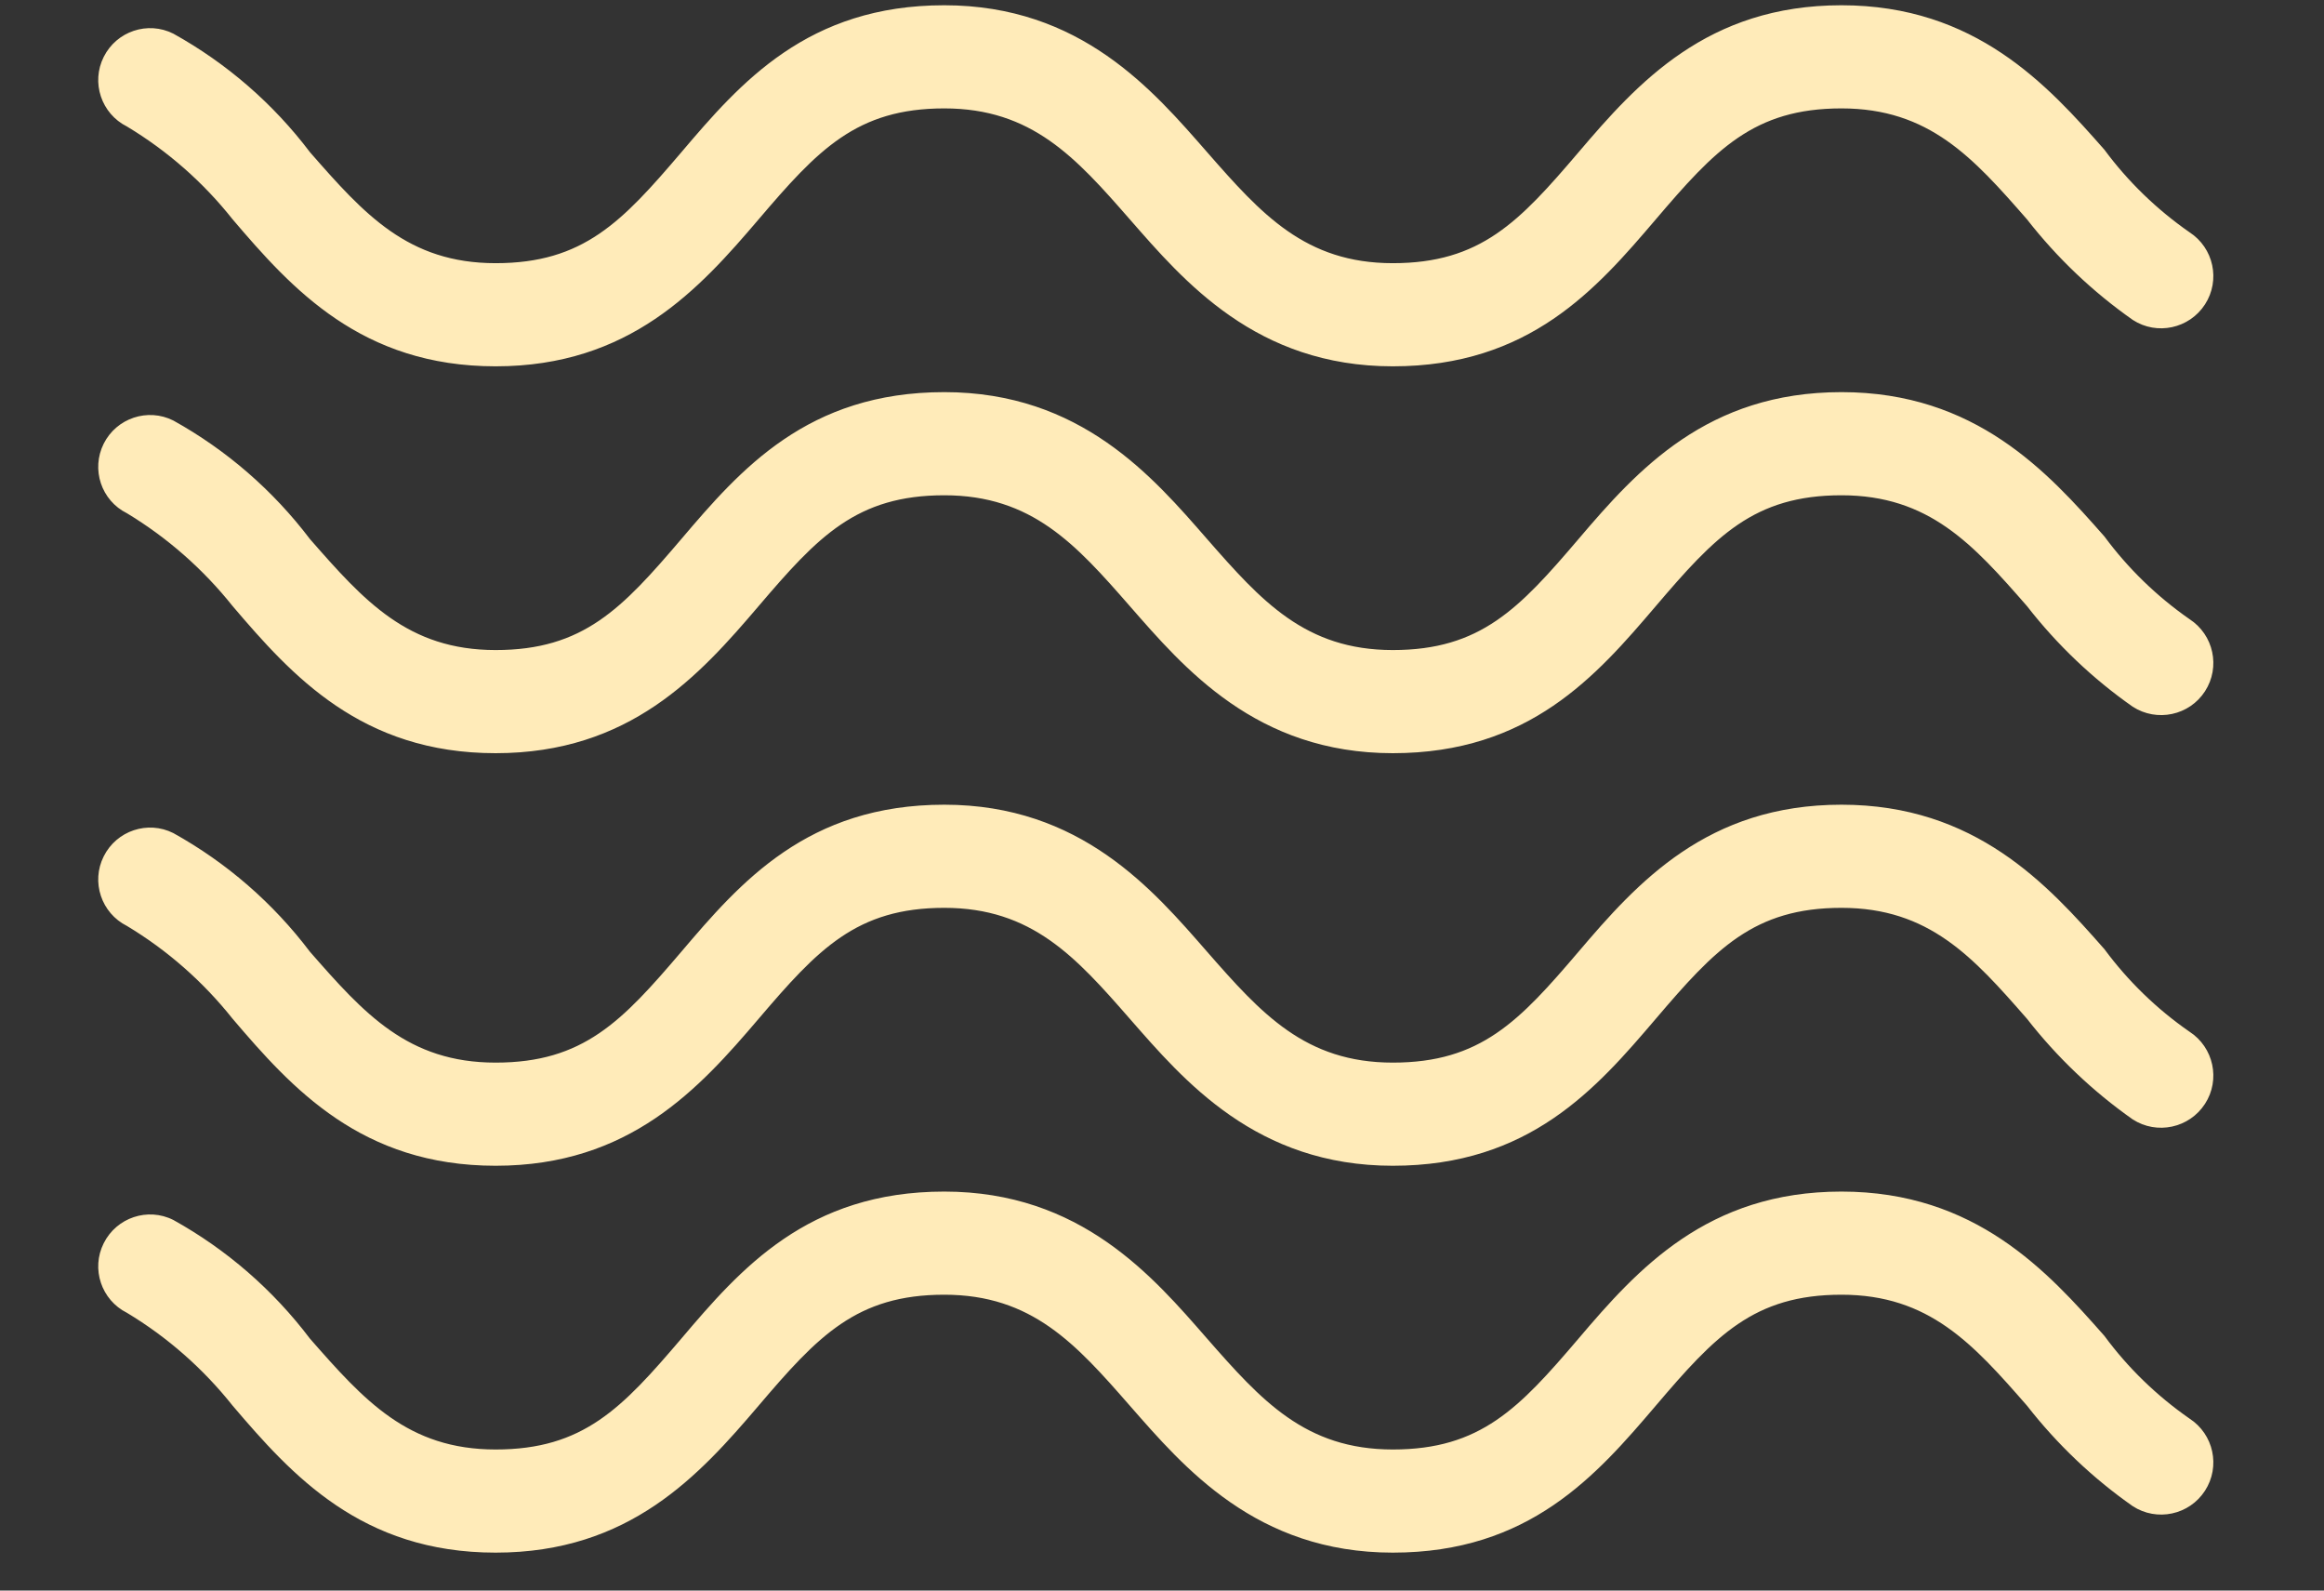 <svg width="19" height="13" viewBox="0 0 19 13" fill="none" xmlns="http://www.w3.org/2000/svg">
<rect x="0" y="0" width="19" height="13" fill="#333333" stroke="none"/>
<path d="M17.9 11.594C17.633 11.408 17.398 11.181 17.205 10.919C16.741 10.393 16.151 9.739 15.055 9.739C13.959 9.739 13.389 10.371 12.905 10.941C12.42 11.51 12.104 11.847 11.387 11.847C10.671 11.847 10.312 11.446 9.869 10.941C9.427 10.435 8.837 9.739 7.72 9.739C6.602 9.739 6.054 10.371 5.57 10.941C5.085 11.51 4.769 11.847 4.052 11.847C3.335 11.847 2.977 11.446 2.534 10.941C2.233 10.543 1.853 10.213 1.417 9.971C1.208 9.866 0.953 9.951 0.848 10.161C0.743 10.37 0.828 10.625 1.038 10.73C1.369 10.929 1.661 11.186 1.902 11.489C2.387 12.058 2.956 12.69 4.052 12.69C5.148 12.69 5.717 12.058 6.202 11.489C6.687 10.919 7.003 10.582 7.72 10.582C8.436 10.582 8.795 10.983 9.237 11.489C9.68 11.994 10.27 12.69 11.387 12.69C12.504 12.69 13.052 12.058 13.537 11.489C14.022 10.919 14.338 10.582 15.055 10.582C15.771 10.582 16.13 10.983 16.572 11.489C16.818 11.804 17.109 12.081 17.436 12.31C17.634 12.439 17.899 12.382 18.027 12.184C18.155 11.986 18.098 11.722 17.9 11.594Z" fill="#FFEBB9"/>
<path d="M17.9 8.432C17.633 8.247 17.398 8.019 17.205 7.758C16.741 7.231 16.151 6.577 15.055 6.577C13.959 6.577 13.389 7.21 12.905 7.779C12.42 8.348 12.104 8.685 11.387 8.685C10.671 8.685 10.312 8.285 9.869 7.779C9.427 7.273 8.837 6.577 7.72 6.577C6.602 6.577 6.054 7.21 5.57 7.779C5.085 8.348 4.769 8.685 4.052 8.685C3.335 8.685 2.977 8.285 2.534 7.779C2.233 7.381 1.853 7.051 1.417 6.809C1.208 6.704 0.953 6.789 0.848 6.999C0.743 7.208 0.828 7.463 1.038 7.568C1.369 7.767 1.661 8.024 1.902 8.327C2.387 8.896 2.956 9.528 4.052 9.528C5.148 9.528 5.717 8.896 6.202 8.327C6.687 7.758 7.003 7.42 7.72 7.42C8.436 7.42 8.795 7.821 9.237 8.327C9.68 8.833 10.27 9.528 11.387 9.528C12.504 9.528 13.052 8.896 13.537 8.327C14.022 7.758 14.338 7.42 15.055 7.42C15.771 7.42 16.13 7.821 16.572 8.327C16.818 8.642 17.109 8.919 17.436 9.149C17.634 9.277 17.899 9.22 18.027 9.022C18.155 8.825 18.098 8.56 17.9 8.432Z" fill="#FFEBB9"/>
<path d="M17.9 5.06C17.633 4.874 17.398 4.646 17.205 4.385C16.741 3.858 16.151 3.205 15.055 3.205C13.959 3.205 13.389 3.837 12.905 4.406C12.42 4.975 12.104 5.313 11.387 5.313C10.671 5.313 10.312 4.912 9.869 4.406C9.427 3.9 8.837 3.205 7.72 3.205C6.602 3.205 6.054 3.837 5.57 4.406C5.085 4.975 4.769 5.313 4.052 5.313C3.335 5.313 2.977 4.912 2.534 4.406C2.233 4.009 1.853 3.679 1.417 3.437C1.208 3.332 0.953 3.417 0.848 3.626C0.743 3.836 0.828 4.091 1.038 4.195C1.369 4.395 1.661 4.652 1.902 4.954C2.387 5.523 2.956 6.156 4.052 6.156C5.148 6.156 5.717 5.523 6.202 4.954C6.687 4.385 7.003 4.048 7.72 4.048C8.436 4.048 8.795 4.448 9.237 4.954C9.68 5.46 10.27 6.156 11.387 6.156C12.504 6.156 13.052 5.523 13.537 4.954C14.022 4.385 14.338 4.048 15.055 4.048C15.771 4.048 16.13 4.448 16.572 4.954C16.818 5.27 17.109 5.547 17.436 5.776C17.634 5.904 17.899 5.848 18.027 5.65C18.155 5.452 18.098 5.188 17.9 5.06Z" fill="#FFEBB9"/>
<path d="M1.038 1.034C1.369 1.233 1.662 1.49 1.902 1.793C2.387 2.362 2.956 2.994 4.052 2.994C5.148 2.994 5.717 2.362 6.202 1.793C6.687 1.224 7.003 0.886 7.72 0.886C8.436 0.886 8.795 1.287 9.237 1.793C9.68 2.299 10.27 2.994 11.387 2.994C12.504 2.994 13.052 2.362 13.537 1.793C14.022 1.224 14.338 0.886 15.055 0.886C15.771 0.886 16.13 1.287 16.572 1.793C16.818 2.108 17.109 2.385 17.437 2.615C17.634 2.743 17.899 2.686 18.027 2.488C18.155 2.29 18.098 2.026 17.9 1.898C17.633 1.712 17.398 1.485 17.205 1.224C16.741 0.697 16.151 0.043 15.055 0.043C13.959 0.043 13.39 0.675 12.905 1.245C12.42 1.814 12.104 2.151 11.387 2.151C10.671 2.151 10.312 1.75 9.87 1.245C9.427 0.739 8.837 0.043 7.72 0.043C6.603 0.043 6.054 0.675 5.57 1.245C5.085 1.814 4.769 2.151 4.052 2.151C3.335 2.151 2.977 1.75 2.535 1.245C2.234 0.847 1.853 0.517 1.417 0.275C1.208 0.17 0.953 0.255 0.848 0.465C0.743 0.674 0.828 0.929 1.038 1.034Z" fill="#FFEBB9"/>
</svg>
